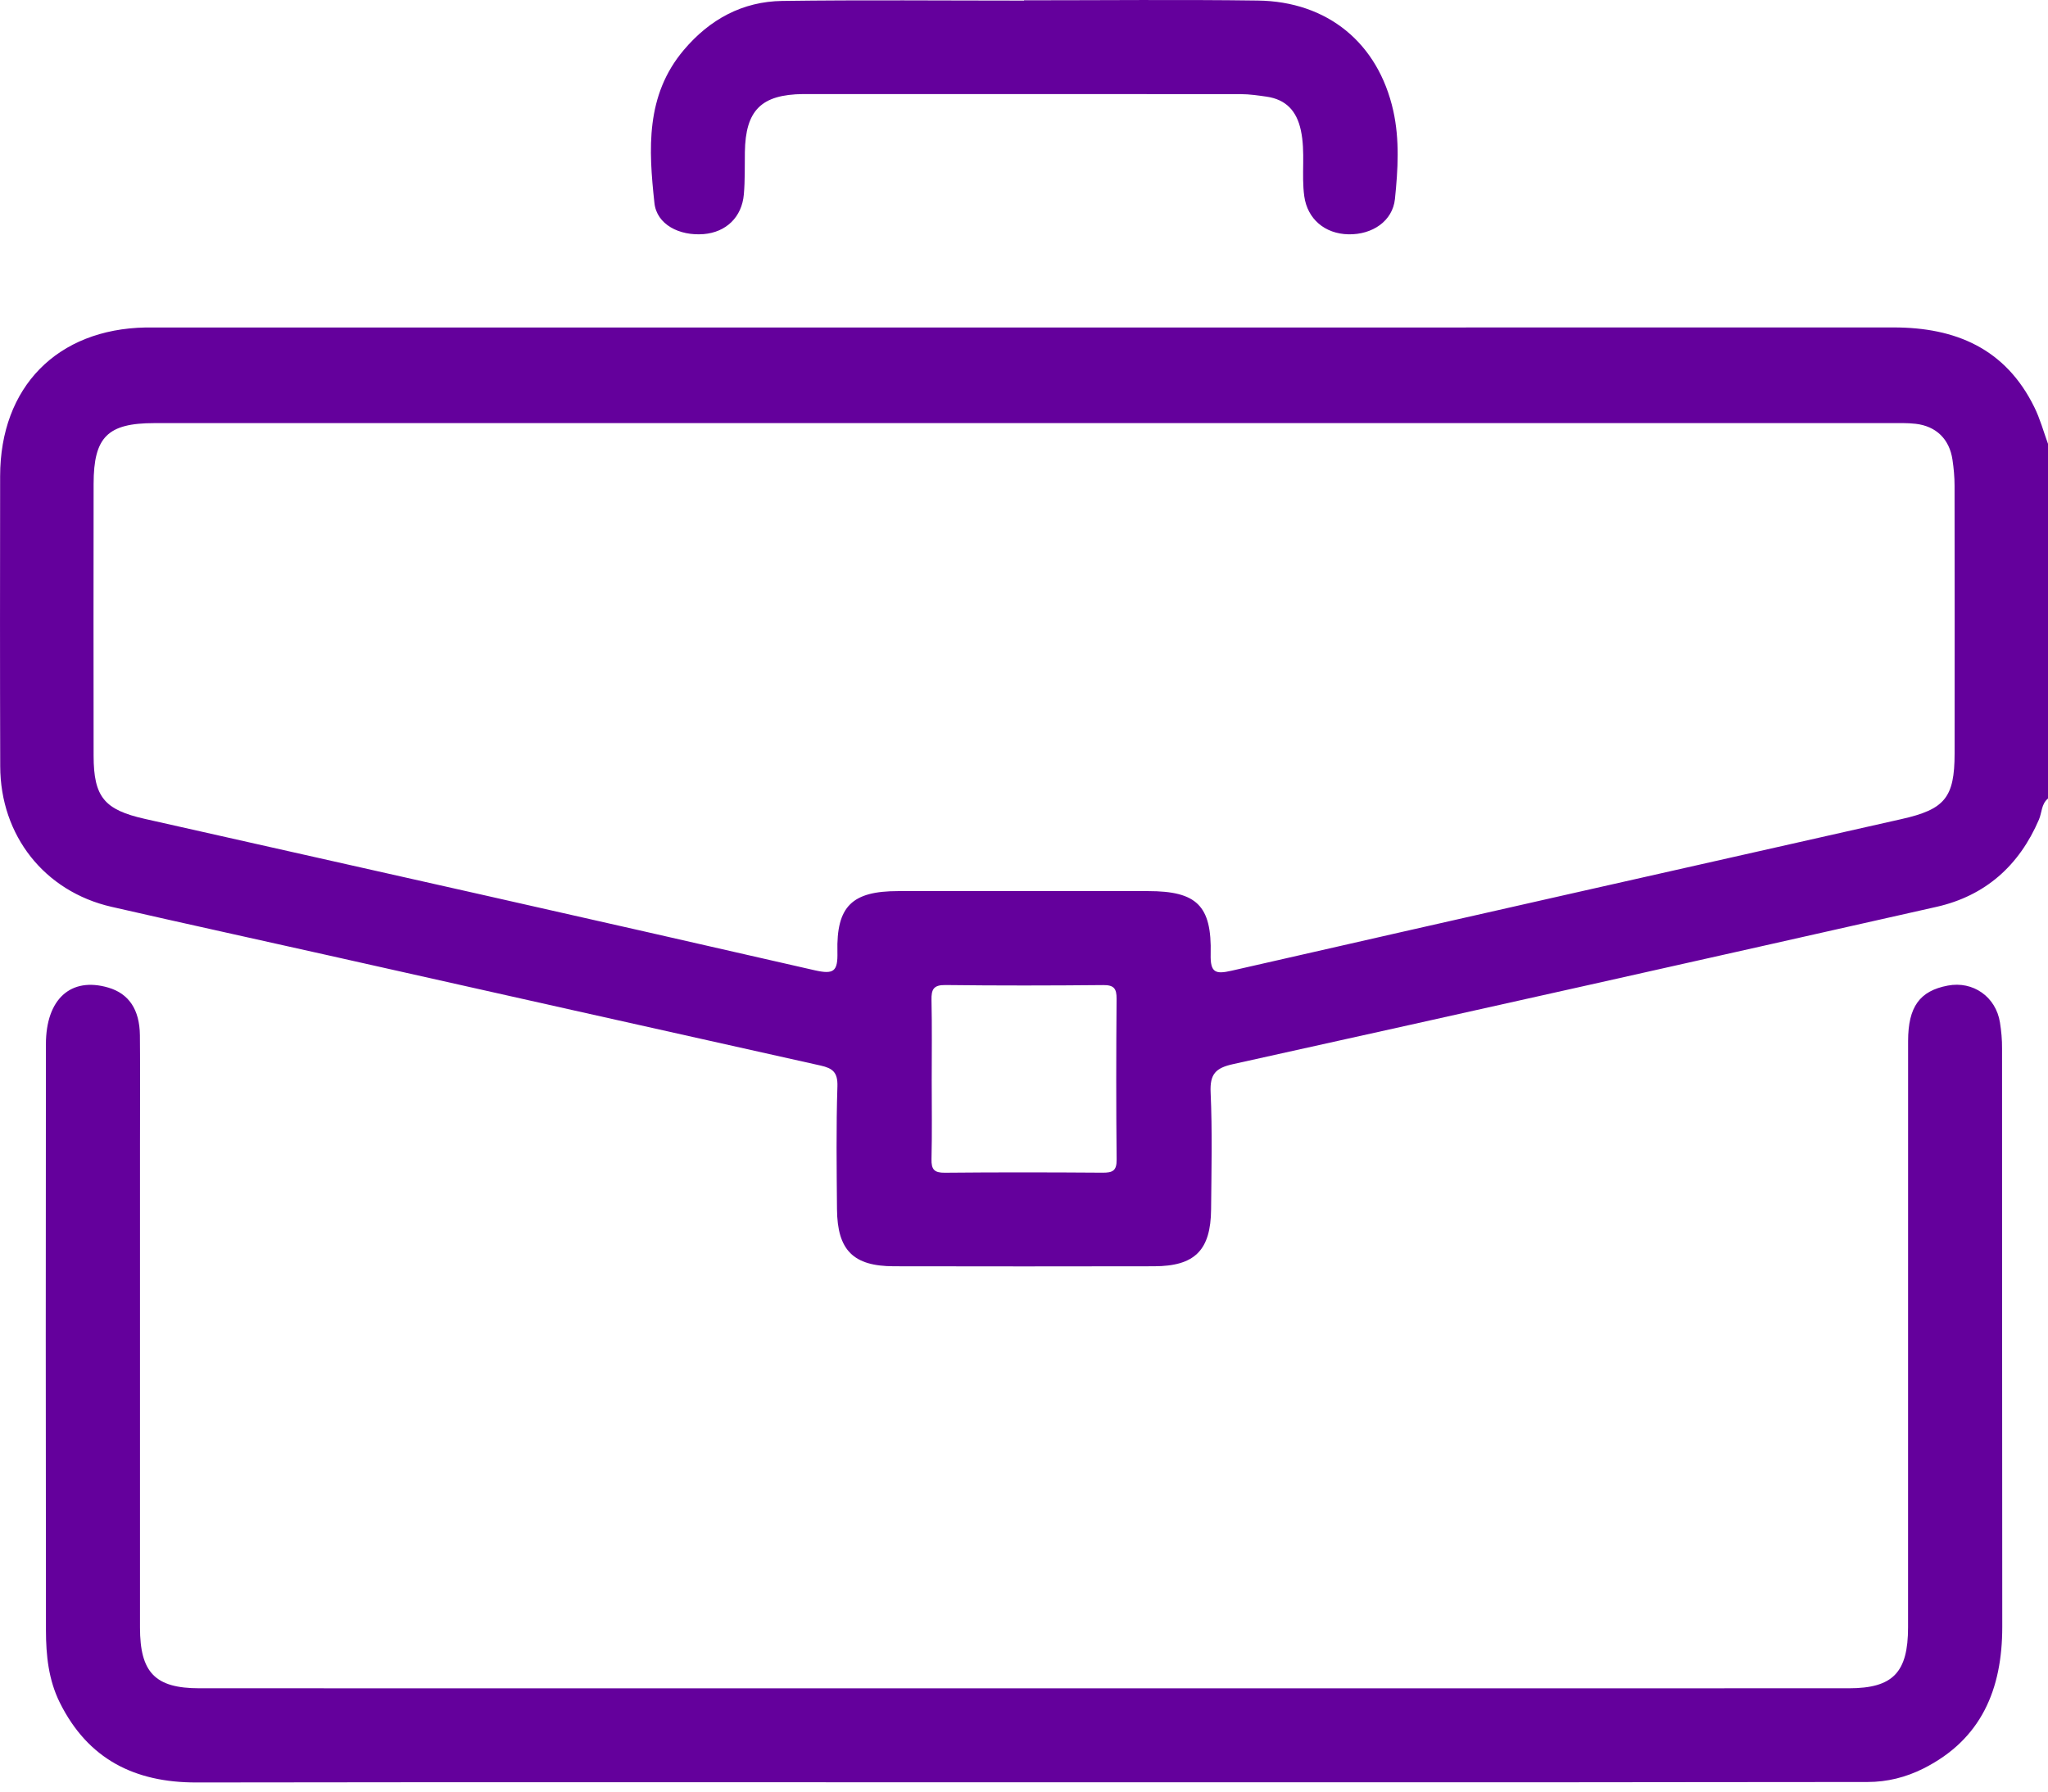 <svg width="48" height="42" viewBox="0 0 48 42" fill="none" xmlns="http://www.w3.org/2000/svg">
<path d="M46.874 23.97C46.779 23.367 46.243 22.992 45.651 23.105C44.993 23.229 44.722 23.602 44.721 24.405C44.72 28.986 44.721 33.567 44.72 38.148C44.72 39.208 44.366 39.578 43.333 39.578C30.446 39.58 17.56 39.58 4.673 39.578C3.636 39.578 3.281 39.21 3.281 38.153C3.281 34.375 3.281 30.597 3.281 26.819C3.281 25.968 3.288 25.118 3.279 24.269C3.272 23.662 3.016 23.292 2.538 23.152C1.662 22.895 1.077 23.417 1.076 24.48C1.071 29.061 1.071 33.643 1.077 38.224C1.078 38.805 1.137 39.383 1.403 39.917C2.063 41.242 3.158 41.787 4.597 41.786C11.048 41.776 17.499 41.782 23.951 41.782C28.027 41.782 32.104 41.783 36.181 41.782C38.711 41.781 41.242 41.775 43.772 41.775C44.234 41.775 44.671 41.664 45.078 41.46C46.439 40.777 46.929 39.6 46.928 38.135C46.922 33.617 46.927 29.099 46.923 24.581C46.925 24.375 46.906 24.171 46.874 23.97Z" fill="#64009C"/>
<path d="M16.492 5.488C17.017 5.445 17.389 5.09 17.434 4.555C17.463 4.227 17.453 3.895 17.458 3.565C17.473 2.584 17.842 2.215 18.827 2.205C18.858 2.205 18.889 2.205 18.92 2.205C22.308 2.205 25.696 2.204 29.085 2.207C29.285 2.207 29.488 2.238 29.687 2.266C30.139 2.332 30.391 2.599 30.488 3.052C30.6 3.566 30.498 4.088 30.569 4.602C30.643 5.132 31.049 5.482 31.606 5.493C32.168 5.503 32.64 5.181 32.694 4.665C32.765 3.977 32.806 3.275 32.655 2.597C32.3 1.006 31.112 0.034 29.481 0.013C27.654 -0.012 25.827 0.007 24.001 0.007C24.001 0.009 24.001 0.012 24.001 0.014C22.112 0.014 20.223 -0.004 18.334 0.022C17.402 0.035 16.633 0.453 16.025 1.174C15.126 2.239 15.202 3.504 15.338 4.758C15.391 5.262 15.92 5.534 16.492 5.488Z" fill="#64009C"/>
<path d="M47.68 9.546C47.005 8.171 45.834 7.676 44.383 7.676C30.806 7.679 17.229 7.677 3.651 7.677C3.573 7.677 3.495 7.676 3.417 7.677C1.34 7.714 0.006 9.072 0.003 11.16C-0 13.428 -0.002 15.695 0.005 17.963C0.009 19.589 1.042 20.898 2.612 21.258C4.31 21.647 6.012 22.018 7.713 22.4C11.554 23.261 15.394 24.124 19.235 24.98C19.514 25.043 19.637 25.137 19.627 25.466C19.596 26.425 19.609 27.386 19.617 28.347C19.625 29.31 19.999 29.684 20.953 29.685C22.984 29.689 25.016 29.689 27.047 29.685C28.002 29.684 28.377 29.311 28.385 28.35C28.393 27.437 28.415 26.521 28.374 25.611C28.354 25.179 28.491 25.036 28.901 24.946C34.399 23.73 39.895 22.498 45.388 21.259C46.529 21.001 47.324 20.295 47.788 19.213C47.858 19.049 47.843 18.847 48 18.72C48 15.948 48 13.177 48 10.405C47.895 10.117 47.815 9.819 47.68 9.546ZM25.842 27.491C24.61 27.482 23.378 27.48 22.146 27.492C21.898 27.495 21.826 27.417 21.832 27.172C21.847 26.559 21.837 25.946 21.837 25.333C21.837 24.705 21.846 24.076 21.832 23.447C21.826 23.196 21.878 23.088 22.16 23.092C23.392 23.107 24.625 23.105 25.856 23.093C26.105 23.091 26.172 23.171 26.17 23.414C26.16 24.672 26.158 25.929 26.171 27.186C26.174 27.45 26.073 27.492 25.842 27.491ZM44.565 19.202C39.331 20.381 34.097 21.562 28.866 22.756C28.487 22.843 28.365 22.804 28.375 22.37C28.404 21.227 28.046 20.89 26.908 20.89C24.956 20.89 23.004 20.89 21.052 20.89C19.974 20.89 19.6 21.241 19.627 22.319C19.638 22.775 19.541 22.847 19.095 22.746C13.865 21.548 8.629 20.373 3.395 19.197C2.45 18.984 2.195 18.69 2.194 17.717C2.191 15.592 2.191 13.467 2.194 11.342C2.195 10.244 2.523 9.919 3.618 9.919C10.413 9.919 17.207 9.919 24.001 9.919C30.764 9.919 37.527 9.919 44.29 9.919C44.493 9.919 44.698 9.912 44.898 9.935C45.38 9.991 45.689 10.294 45.761 10.776C45.791 10.977 45.81 11.183 45.81 11.386C45.813 13.48 45.813 15.572 45.811 17.666C45.81 18.703 45.578 18.974 44.565 19.202Z" fill="#64009C"/>
</svg>
